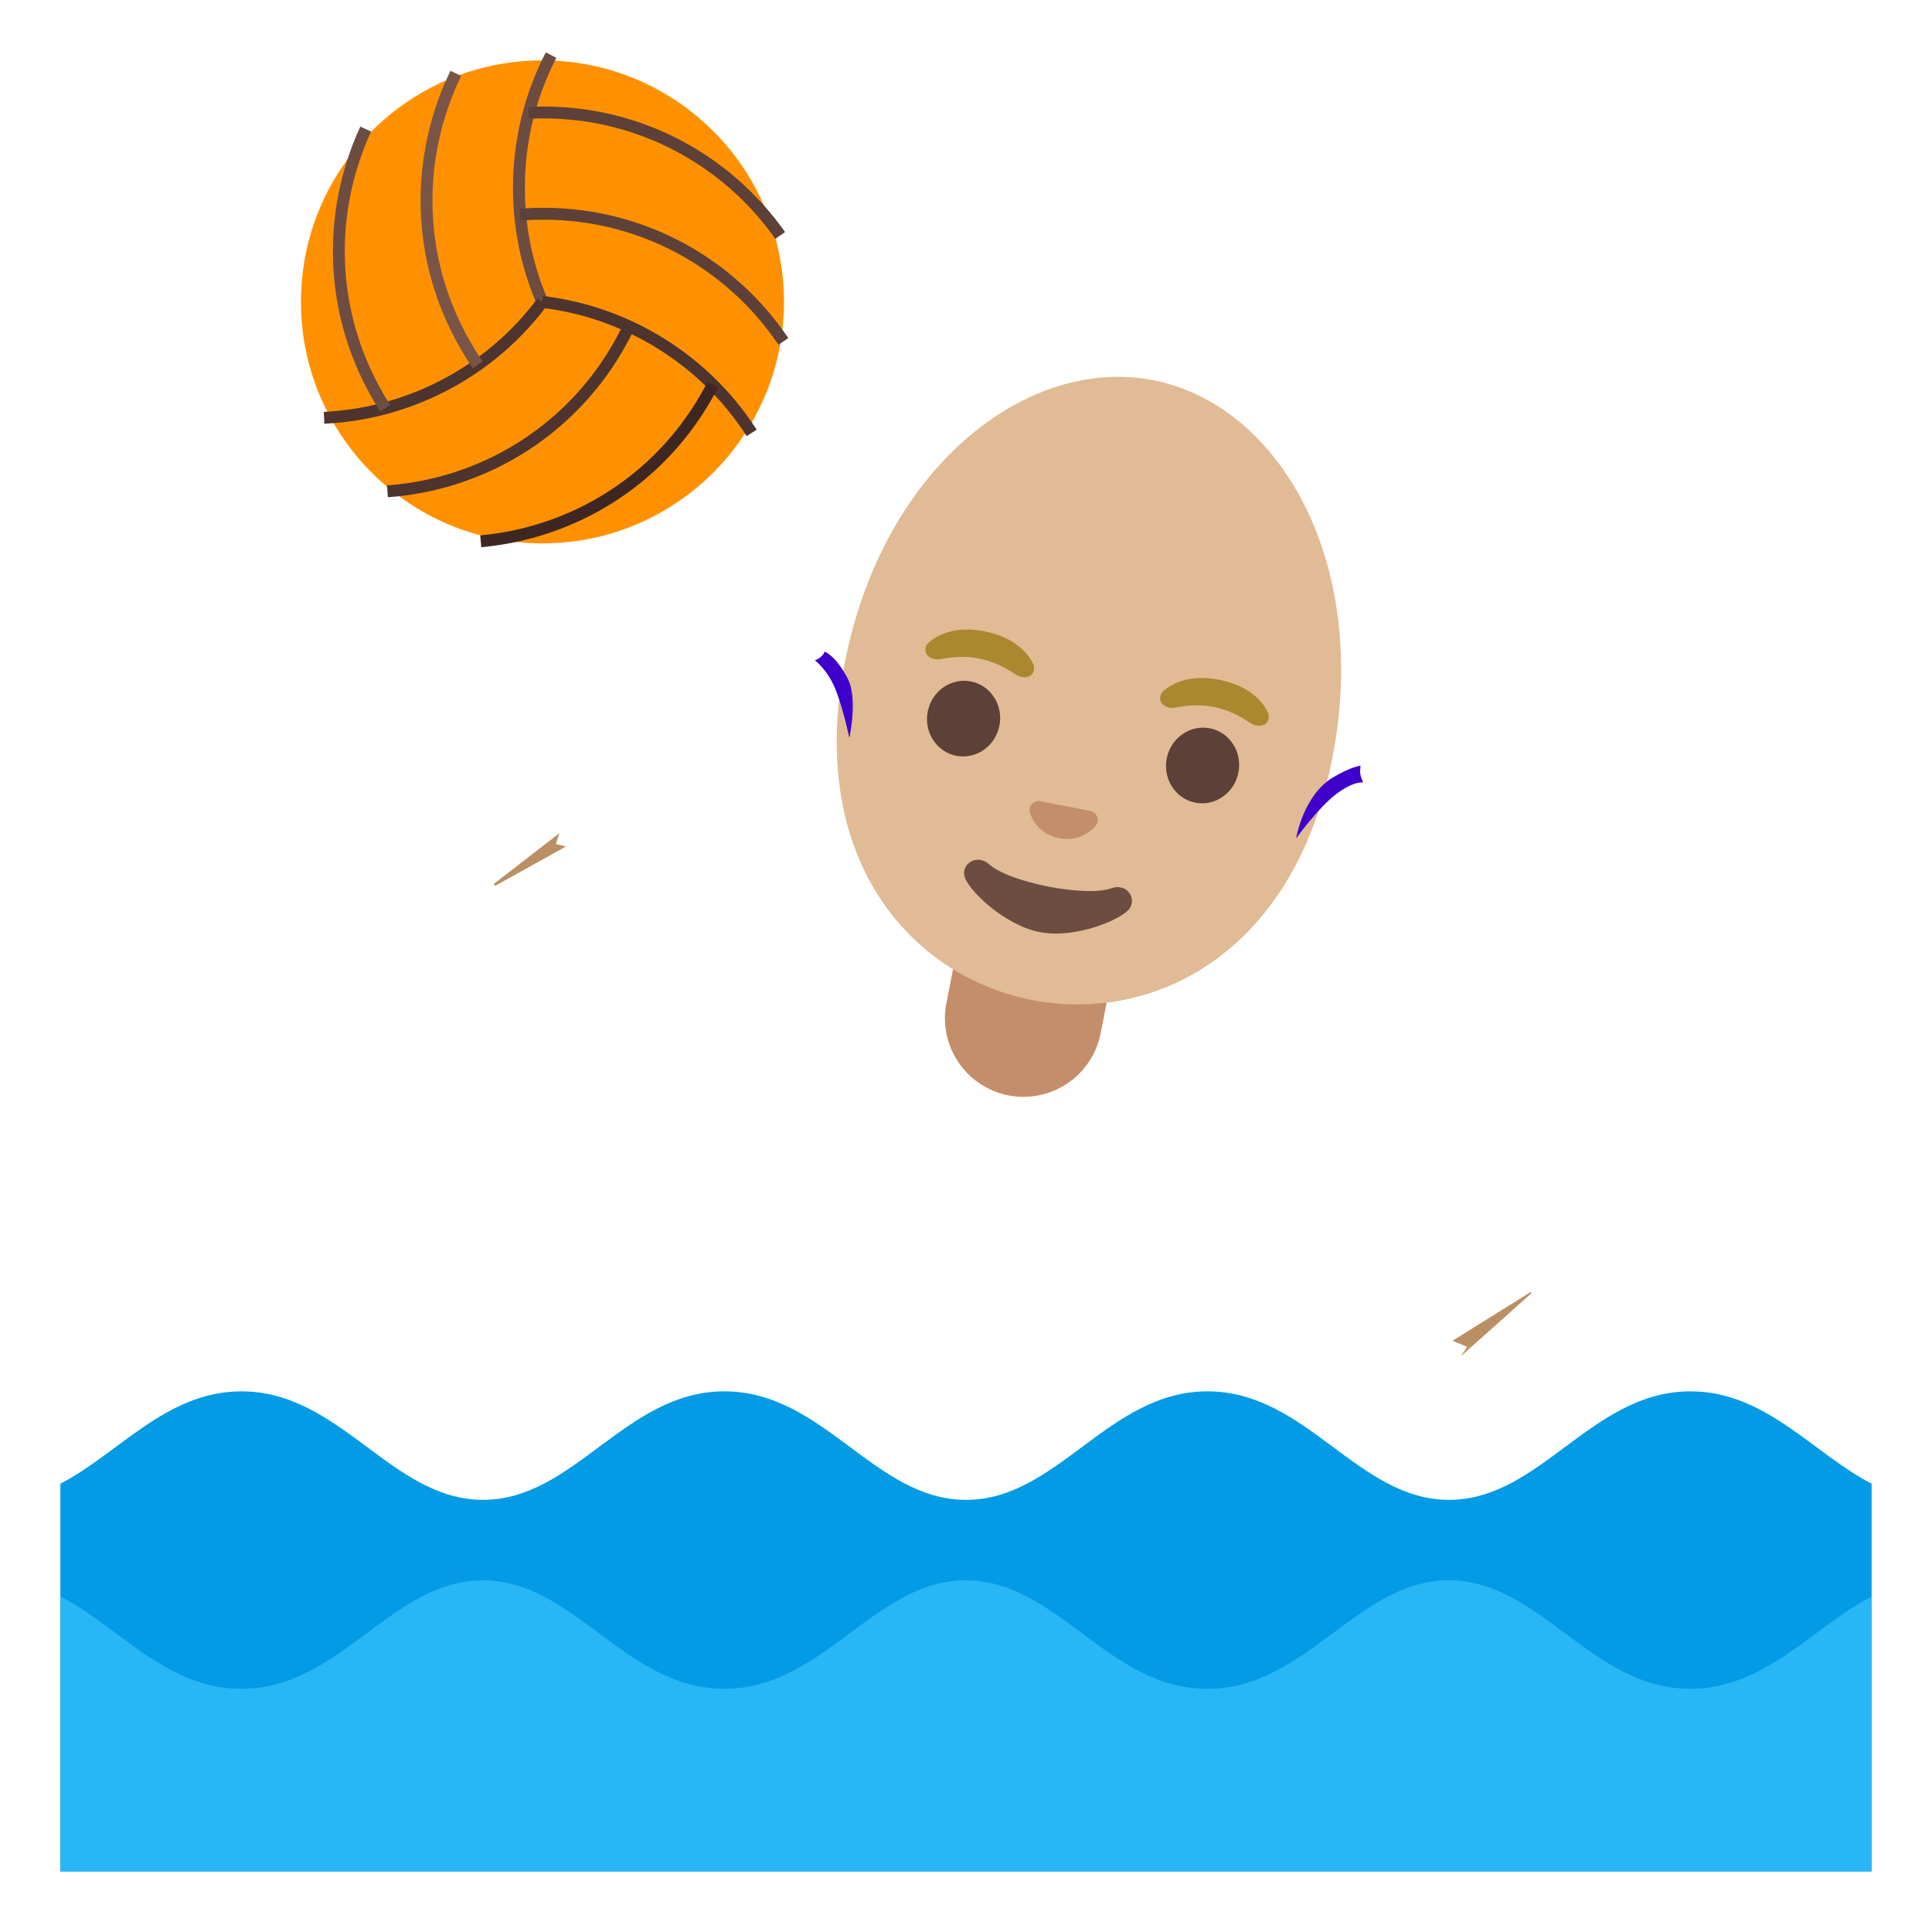 <svg xmlns="http://www.w3.org/2000/svg" width="3em" height="3em" viewBox="0 0 128 128"><linearGradient id="" x1="60.464" x2="71.348" y1="44.732" y2="73.476" gradientTransform="matrix(1 0 0 -1 0 128)" gradientUnits="userSpaceOnUse"><stop offset="0" stop-color="#CCA47A"/><stop offset=".5" stop-color="#E0BB95"/></linearGradient><path fill="url(#)" d="M109.08 91.33c-.09.12-10.18 11.85-10.18 11.85l-7.23-5.65l5.12-7.68l.41-.62s-.36-.15-.97-.4c-2.33-.94-8.28-3.3-10.97-3.93c-2.84-.67-3.94.5-4.92 2.63c-.23.49-.45 1.03-.69 1.61c-2.73 6.69-6.25 16.3-6.25 16.3c-12.53-1.42-25.42-3.77-38.02-4.32c4.24-6.87 9.39-22.16 10.14-24.15c.09-.23.16-.44.21-.64c.78-3.03-2.03-3.66-6.47-4.92c-3.47-.98-7.74-2.08-11.76-3.74c-5.25-2.17-5.24-7.69-4.25-10.5c2.09-5.95 8.86-15.24 9.2-16.1c1.13-2.9-2.37-2.9-4.25-7.06c-.81-1.81-.02-3.47 1-5.17c1.25-2.08 3.77-3.01 6.17-3.38c2.42-.36 4.97-.29 7.19.72c.47.22 1.1.42 1.5.77c.36.33.41.71.87.91c.58.25 1.17-.05 1.77.35c.46.31.8.81.95 1.33c.27.87.87 1.52.6 2.38c-.83 2.67-3.04 4.72-4.6 7.62c-.97 1.79-1.66 3.72-2.47 5.59c-1.43 3.3-3.02 6.63-4.12 10.07c-.08.24-.16.48-.23.72c0 0 .24.06.67.16c2.41.6 10.88 2.64 17.61 4.32c.83.21 1.63.41 2.39.6c.27.07.53.13.8.2c7.04 1.77 13.38 3.4 20.08 5.92c.05.02.09.04.14.05c1.03.39 2.01.77 2.96 1.14c17.21 6.67 22.29 10.08 24.98 11.61c4.04 2.29 6.21 6.75 2.62 11.41"/><path fill="#BA8F63" d="m37.5 56.08l-4.64 2.58c-.04.02-.09.01-.12-.03c-.02-.04-.01-.09.03-.11l4.29-3.32c-.08.24-.16.48-.23.72c0 0 .24.06.67.16"/><linearGradient id="" x1="68.199" x2="57.659" y1="63.476" y2="33.095" gradientTransform="matrix(1 0 0 -1 0 128)" gradientUnits="userSpaceOnUse"><stop offset="0" stop-color="#651FFF"/><stop offset=".705" stop-color="#5914F2"/><stop offset="1" stop-color="#530EEB"/></linearGradient><path fill="url(#)" d="M81.48 68.31v.02c-.04.13-.14.39-.28.75c-3.2 8.31-3.48 14.52-.86 18.45c-.23.49-.45 1.03-.69 1.61c-2.73 6.69-6.25 16.3-6.25 16.3c-12.53-1.42-25.42-3.77-38.02-4.32c4.24-6.87 9.39-22.16 10.14-24.15c.09-.23.16-.44.21-.64c3.86-1.91 6.96-7.08 9.23-15.39l.15-.54c.83.21 1.63.41 2.39.6c.27.07.53.13.8.2c-.39 11.18 4.47 12.98 6.3 13.67c6.54 2.43 11.17-2.85 13.92-7.7c1.03.39 2.01.77 2.96 1.14"/><path fill="#C48E6A" d="M66.81 72.57a5.21 5.21 0 0 1-4.11-6.11l.92-4.69l10.22 2l-.92 4.69a5.21 5.21 0 0 1-6.11 4.11"/><path fill="#E0BB95" d="M76.41 25.19c-8.39-1.64-17.91 5.8-20.44 18.71c-2.52 12.84 4.24 20.75 12.39 22.35s17.4-3.18 19.91-16.02c2.53-12.91-3.48-23.4-11.86-25.04"/><path fill="#AB872F" d="M68.45 43.99c-.32-.68-1.17-1.74-3.16-2.15s-3.19.23-3.76.73c-.25.22-.26.53-.16.74c.09.19.43.43.87.37s1.33-.31 2.68-.04c1.34.29 2.06.87 2.44 1.09s.79.15.95 0c.17-.15.28-.44.14-.74M84 47.2c-.32-.68-1.17-1.74-3.16-2.15s-3.19.23-3.76.73c-.25.22-.26.53-.16.74c.09.19.43.43.87.37s1.33-.31 2.68-.04c1.34.29 2.06.87 2.44 1.09s.79.15.95 0c.17-.15.28-.44.14-.74"/><g fill="#5D4037"><ellipse cx="63.84" cy="47.61" rx="2.51" ry="2.42" transform="rotate(-78.907 63.84 47.61)"/><ellipse cx="79.68" cy="50.71" rx="2.51" ry="2.42" transform="rotate(-78.907 79.68 50.716)"/></g><path fill="#6D4C41" d="M73.63 58.85c-1.71.61-6.75-.38-8.1-1.59c-.78-.7-1.84-.07-1.63.8c.21.86 2.59 3.22 4.97 3.69s5.44-.83 5.96-1.55c.51-.73-.22-1.71-1.2-1.35"/><path fill="#C48E6A" d="M72.44 53.81c-.05-.03-.1-.05-.15-.07l-3.41-.67c-.05 0-.11 0-.16.01c-.33.06-.57.35-.49.72s.57 1.46 1.94 1.73s2.23-.56 2.45-.87c.21-.31.11-.66-.18-.85"/><circle cx="35.94" cy="20" r="16" fill="#FF9100"/><radialGradient id="" cx="31.252" cy="113.143" r="17.651" gradientTransform="matrix(1 0 0 -1 0 128)" gradientUnits="userSpaceOnUse"><stop offset=".209" stop-color="#FFA726"/><stop offset=".792" stop-color="#B33F00"/></radialGradient><circle cx="35.94" cy="20" r="16" fill="url(#)" opacity=".4"/><defs><circle id="" cx="35.94" cy="20" r="16"/></defs><clipPath id=""><use href="#"/></clipPath><g fill="none" stroke-width=".787" clip-path="url(#)"><path stroke="#6D4C41" d="M35.93 20.01c-1-2.32-1.55-4.88-1.55-7.57c0-3.17.77-6.16 2.13-8.79"/><path stroke="#5D4037" d="M35.02 7.48c.32-.02.65-.03.98-.03c6.49 0 12.22 3.22 15.69 8.15m-17.23-1.38c.51-.04 1.02-.06 1.54-.06c6.62 0 12.46 3.35 15.9 8.46"/><path stroke="#4E342E" d="M35.92 20c2.51.3 5.01 1.1 7.33 2.44c2.74 1.58 4.95 3.75 6.55 6.24"/><path stroke="#3E2723" d="M47.22 25.49c-.15.29-.3.58-.47.86c-3.24 5.62-8.9 8.97-14.9 9.51"/><path stroke="#4E342E" d="M41.66 21.63c-.22.46-.46.92-.72 1.37c-3.31 5.73-9.13 9.11-15.27 9.55M35.93 20a19 19 0 0 1-5.78 5.13a19.2 19.2 0 0 1-8.68 2.55"/><path stroke="#6D4C41" d="M25.53 27.05c-.18-.27-.35-.55-.51-.83c-3.24-5.62-3.32-12.19-.79-17.67"/><path stroke="#795548" d="M31.65 24.17c-.29-.42-.56-.85-.82-1.31c-3.31-5.73-3.32-12.47-.63-18"/></g><radialGradient id="" cx="76.875" cy="100.75" r="23.435" gradientTransform="matrix(1 0 0 -1 0 128)" gradientUnits="userSpaceOnUse"><stop offset=".299" stop-color="#651FFF"/><stop offset=".74" stop-color="#5914F2"/><stop offset=".925" stop-color="#530EEB"/></radialGradient><path fill="url(#)" d="M77.88 21.84c-14.99-3.54-22.94 8.91-23.24 20.88c-.04 1.5-1.13.03-1.51 3.11c-.72 5.89 2.78 7.57 2.78 7.57s-.98-19.23 17.86-14.62c19.09 4.67 10.68 20.59 10.68 20.59s3.53-.66 5.55-4.53c1.81-3.47-.58-2.17.34-4.88c3.2-9.43 2.92-24.49-12.46-28.12"/><path fill="#4000CC" d="M56.27 48.89s-.35-1.73-.87-3.1c-.53-1.4-1.42-2.05-1.42-2.05s.19-.02.42-.24c.24-.22.22-.33.22-.33s.72.22 1.53 1.76c.71 1.34.12 3.96.12 3.96m29.6 6.66s1.46-2.03 2.63-2.92c1.19-.91 1.82-.79 1.82-.79s-.18-.37-.2-.59s.02-.52.02-.52s-.63.06-1.85.79c-1.96 1.2-2.42 4.03-2.42 4.03"/><path fill="#039BE5" d="M112 92.18c-6.57 0-9.93 7.19-16 7.19c-6.06 0-9.43-7.19-16-7.19s-9.93 7.19-16 7.19s-9.43-7.19-16-7.19s-9.94 7.19-16 7.19s-9.43-7.19-16-7.19c-4.98 0-8.13 4.12-12 6.12v25.69h120V98.3c-3.87-2-7.02-6.12-12-6.12"/><path fill="#29B6F6" d="M111.99 111.89c-6.57 0-9.94-7.19-16-7.19s-9.43 7.19-16 7.19s-9.94-7.19-16-7.19s-9.43 7.19-16 7.19s-9.94-7.19-16-7.19s-9.43 7.19-16 7.19c-4.97 0-8.11-4.11-11.97-6.11v18.2H124v-18.21c-3.86 2-7.04 6.12-12.01 6.12"/><path fill="#BA8F63" d="M101.45 85.64c.02.02.01.04-.01.06l-4.65 4.15l.41-.62s-.36-.15-.97-.4l5.15-3.21c.03-.01.06-.01.07.02"/><linearGradient id="" x1="222.728" x2="222.414" y1="-1979.959" y2="-1991.065" gradientTransform="matrix(.722 .513 .579 -.815 1083.598 -1632.477)" gradientUnits="userSpaceOnUse"><stop offset=".5" stop-color="#E0BB95"/><stop offset="1" stop-color="#CCA47A"/></linearGradient><path fill="url(#)" d="m92 105.57l-2.1-1.49c-2.67-1.9-3.3-5.63-1.4-8.3l.26-.37c1.9-2.67 5.63-3.3 8.3-1.4l2.1 1.49c2.67 1.9 3.3 5.63 1.4 8.3l-.26.37c-1.9 2.66-5.64 3.29-8.3 1.4"/></svg>